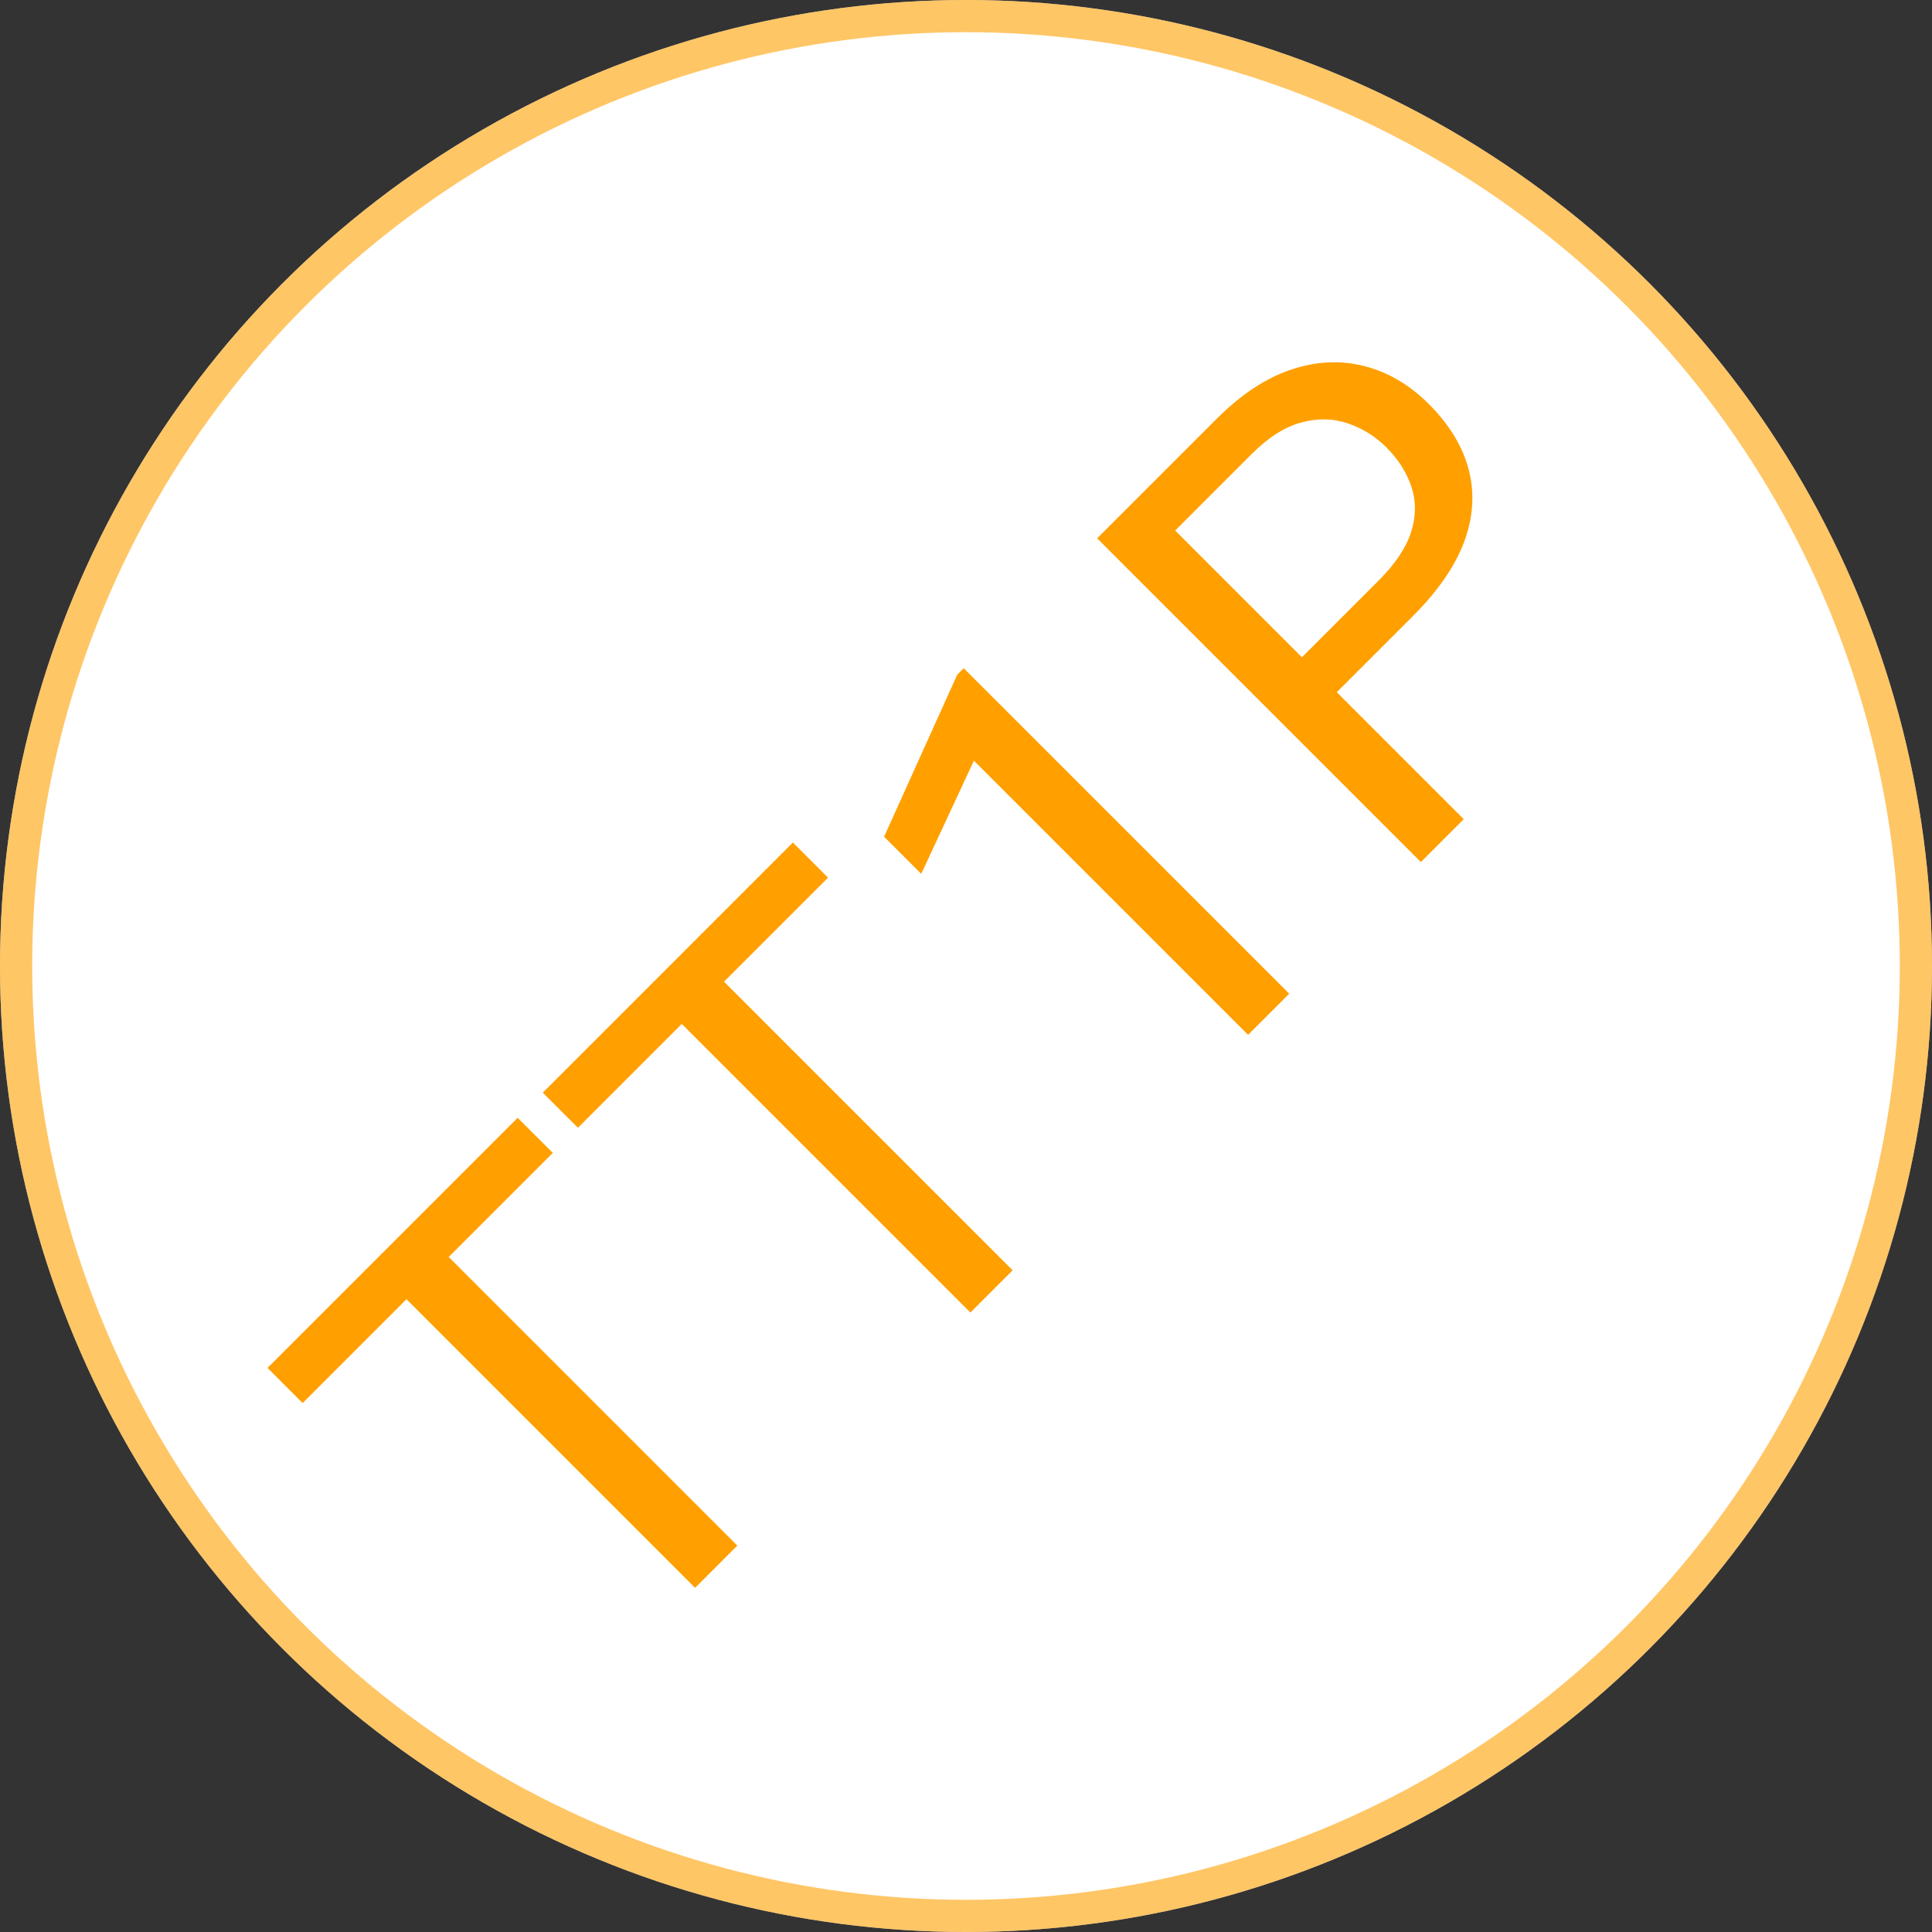 <svg width="30" height="30" viewBox="0 0 30 30" fill="none" xmlns="http://www.w3.org/2000/svg">
<rect x="0" y="0" width="30" height="30" fill="#333333" stroke="none"/>
<circle cx="15" cy="15" r="15" fill="white"/>
<circle cx="15" cy="15" r="14.75" stroke="#FFA000" stroke-opacity="0.6" stroke-width="0.5"/>
<path d="M6.422 18.973L11.449 24L10.793 24.656L5.766 19.629L6.422 18.973ZM8.038 17.357L8.584 17.902L4.699 21.787L4.154 21.241L8.038 17.357ZM10.697 14.698L15.724 19.725L15.068 20.381L10.041 15.354L10.697 14.698ZM12.312 13.082L12.858 13.628L8.974 17.512L8.428 16.967L12.312 13.082ZM14.964 10.376L20.019 15.43L19.38 16.069L15.123 11.812L14.305 13.569L13.728 12.993L14.864 10.476L14.964 10.376ZM21.945 9.561L20.602 10.904L20.06 10.362L21.403 9.019C21.663 8.759 21.833 8.507 21.911 8.263C21.989 8.019 21.991 7.786 21.918 7.565C21.846 7.342 21.716 7.136 21.528 6.947C21.355 6.774 21.155 6.65 20.927 6.574C20.701 6.496 20.462 6.491 20.209 6.56C19.953 6.627 19.695 6.791 19.435 7.051L18.248 8.238L22.729 12.72L22.063 13.386L17.036 8.359L18.89 6.505C19.27 6.125 19.656 5.87 20.05 5.739C20.444 5.607 20.825 5.59 21.193 5.687C21.559 5.781 21.89 5.977 22.187 6.274C22.509 6.596 22.716 6.939 22.809 7.303C22.901 7.666 22.875 8.039 22.733 8.421C22.588 8.801 22.325 9.181 21.945 9.561Z" fill="#FFA000"/>
</svg>
